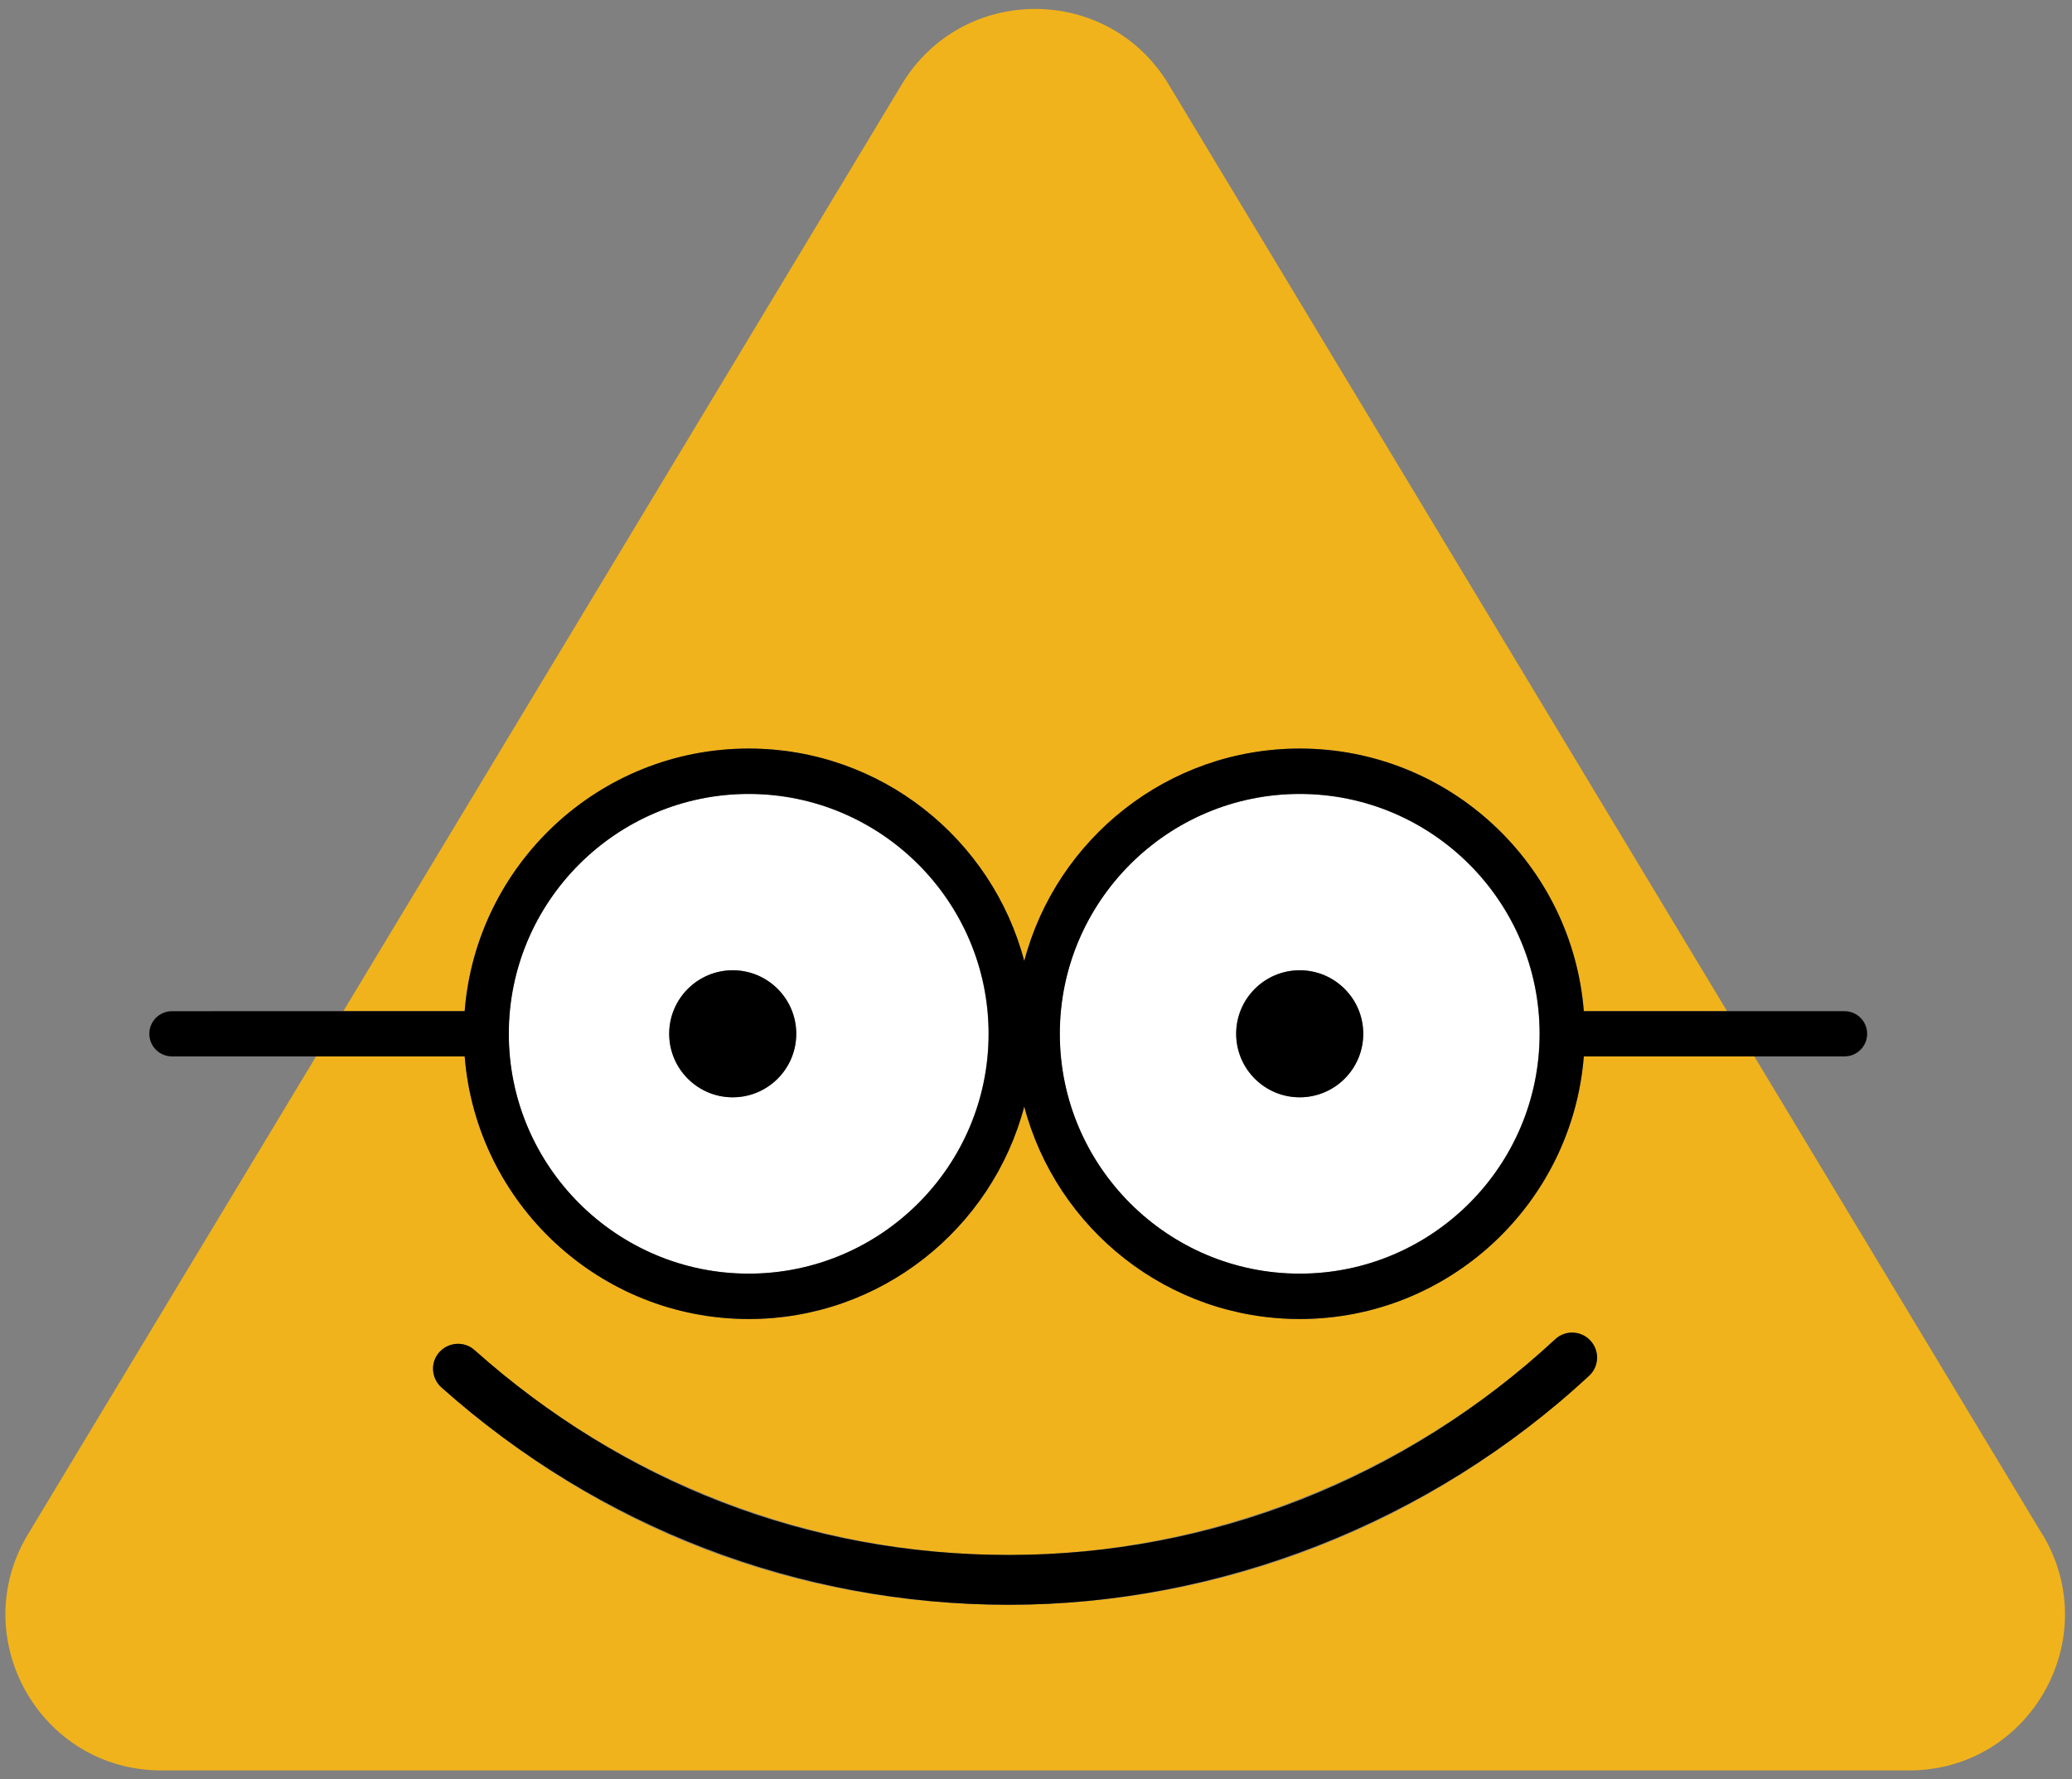 <?xml version="1.0" encoding="UTF-8"?>
<svg id="Layer_1" data-name="Layer 1" xmlns="http://www.w3.org/2000/svg" viewBox="0 0 116.42 100">
  <rect x="0" y="0" width="116.42" height="100" fill="#808080" stroke="none"/>
  <defs>
    <style>
      .cls-1 {
        fill: #f1b31b;
      }

      .cls-2 {
        fill: #fff;
      }
    </style>
  </defs>
  <path class="cls-1" d="m42.07,42.07c7.42,0,13.67,5.08,15.48,11.94,1.81-6.86,8.06-11.94,15.48-11.94,8.41,0,15.31,6.51,15.96,14.76h8.05L65.66,4.74c-3.4-5.65-11.59-5.65-14.99,0l-31.38,52.09h6.81c.65-8.24,7.56-14.76,15.96-14.76Z"/>
  <path class="cls-1" d="m114.75,86.23l-16.18-26.86h-9.58c-.65,8.24-7.56,14.76-15.96,14.76-7.42,0-13.67-5.08-15.48-11.94-1.81,6.86-8.06,11.94-15.48,11.94-8.41,0-15.31-6.51-15.96-14.76h-8.35L1.57,86.23c-3.51,5.83.69,13.27,7.5,13.27h98.19c6.81,0,11.01-7.43,7.5-13.27Zm-25.47-8.91c-8.94,8.3-20.51,12.87-32.6,12.87s-23.05-4.34-31.89-12.22c-.58-.51-.63-1.4-.11-1.98s1.4-.63,1.98-.11c8.33,7.42,18.99,11.51,30.02,11.51s22.27-4.3,30.69-12.12c.57-.53,1.45-.49,1.98.07.53.57.49,1.45-.07,1.98Z"/>
  <path class="cls-2" d="m28.58,58.1c0,7.44,6.05,13.48,13.48,13.48s13.48-6.05,13.48-13.48-6.05-13.48-13.48-13.48-13.48,6.05-13.48,13.48Zm12.59-3.57c1.97,0,3.57,1.6,3.57,3.57s-1.6,3.57-3.57,3.57-3.57-1.6-3.57-3.57,1.6-3.57,3.57-3.57Z"/>
  <path class="cls-2" d="m59.54,58.1c0,7.44,6.05,13.48,13.48,13.48s13.48-6.05,13.48-13.48-6.05-13.48-13.48-13.48-13.48,6.05-13.48,13.48Zm13.48-3.57c1.97,0,3.57,1.6,3.57,3.57s-1.6,3.57-3.57,3.57-3.57-1.6-3.57-3.57,1.6-3.57,3.57-3.57Z"/>
  <path d="m41.17,61.67c1.97,0,3.57-1.6,3.57-3.57s-1.6-3.57-3.57-3.57-3.57,1.6-3.57,3.57,1.6,3.57,3.57,3.57Z"/>
  <path d="m73.03,61.67c1.97,0,3.57-1.6,3.57-3.57s-1.6-3.57-3.57-3.57-3.57,1.6-3.57,3.57,1.6,3.57,3.57,3.57Z"/>
  <path d="m87.38,75.27c-8.42,7.82-19.32,12.12-30.69,12.12s-21.7-4.09-30.02-11.51c-.58-.52-1.46-.46-1.98.11s-.46,1.46.11,1.98c8.84,7.88,20.16,12.22,31.89,12.22s23.66-4.57,32.6-12.87c.57-.53.6-1.41.07-1.98-.53-.57-1.41-.6-1.98-.07Z"/>
  <path d="m42.07,74.13c7.42,0,13.67-5.08,15.48-11.94,1.81,6.86,8.06,11.94,15.48,11.94,8.41,0,15.31-6.51,15.96-14.76h14.65c.7,0,1.27-.57,1.27-1.27s-.57-1.27-1.27-1.27h-14.65c-.65-8.24-7.56-14.76-15.96-14.76-7.42,0-13.67,5.08-15.48,11.94-1.81-6.86-8.06-11.94-15.48-11.94-8.41,0-15.31,6.51-15.96,14.76H9.66c-.7,0-1.27.57-1.27,1.27s.57,1.27,1.27,1.27h16.45c.65,8.24,7.56,14.76,15.96,14.76Zm44.44-16.03c0,7.44-6.05,13.48-13.48,13.48s-13.48-6.05-13.48-13.48,6.05-13.48,13.48-13.48,13.48,6.05,13.48,13.48Zm-30.96,0c0,7.44-6.05,13.48-13.48,13.48s-13.48-6.05-13.48-13.48,6.05-13.48,13.48-13.48,13.48,6.05,13.48,13.48Z"/>
</svg>